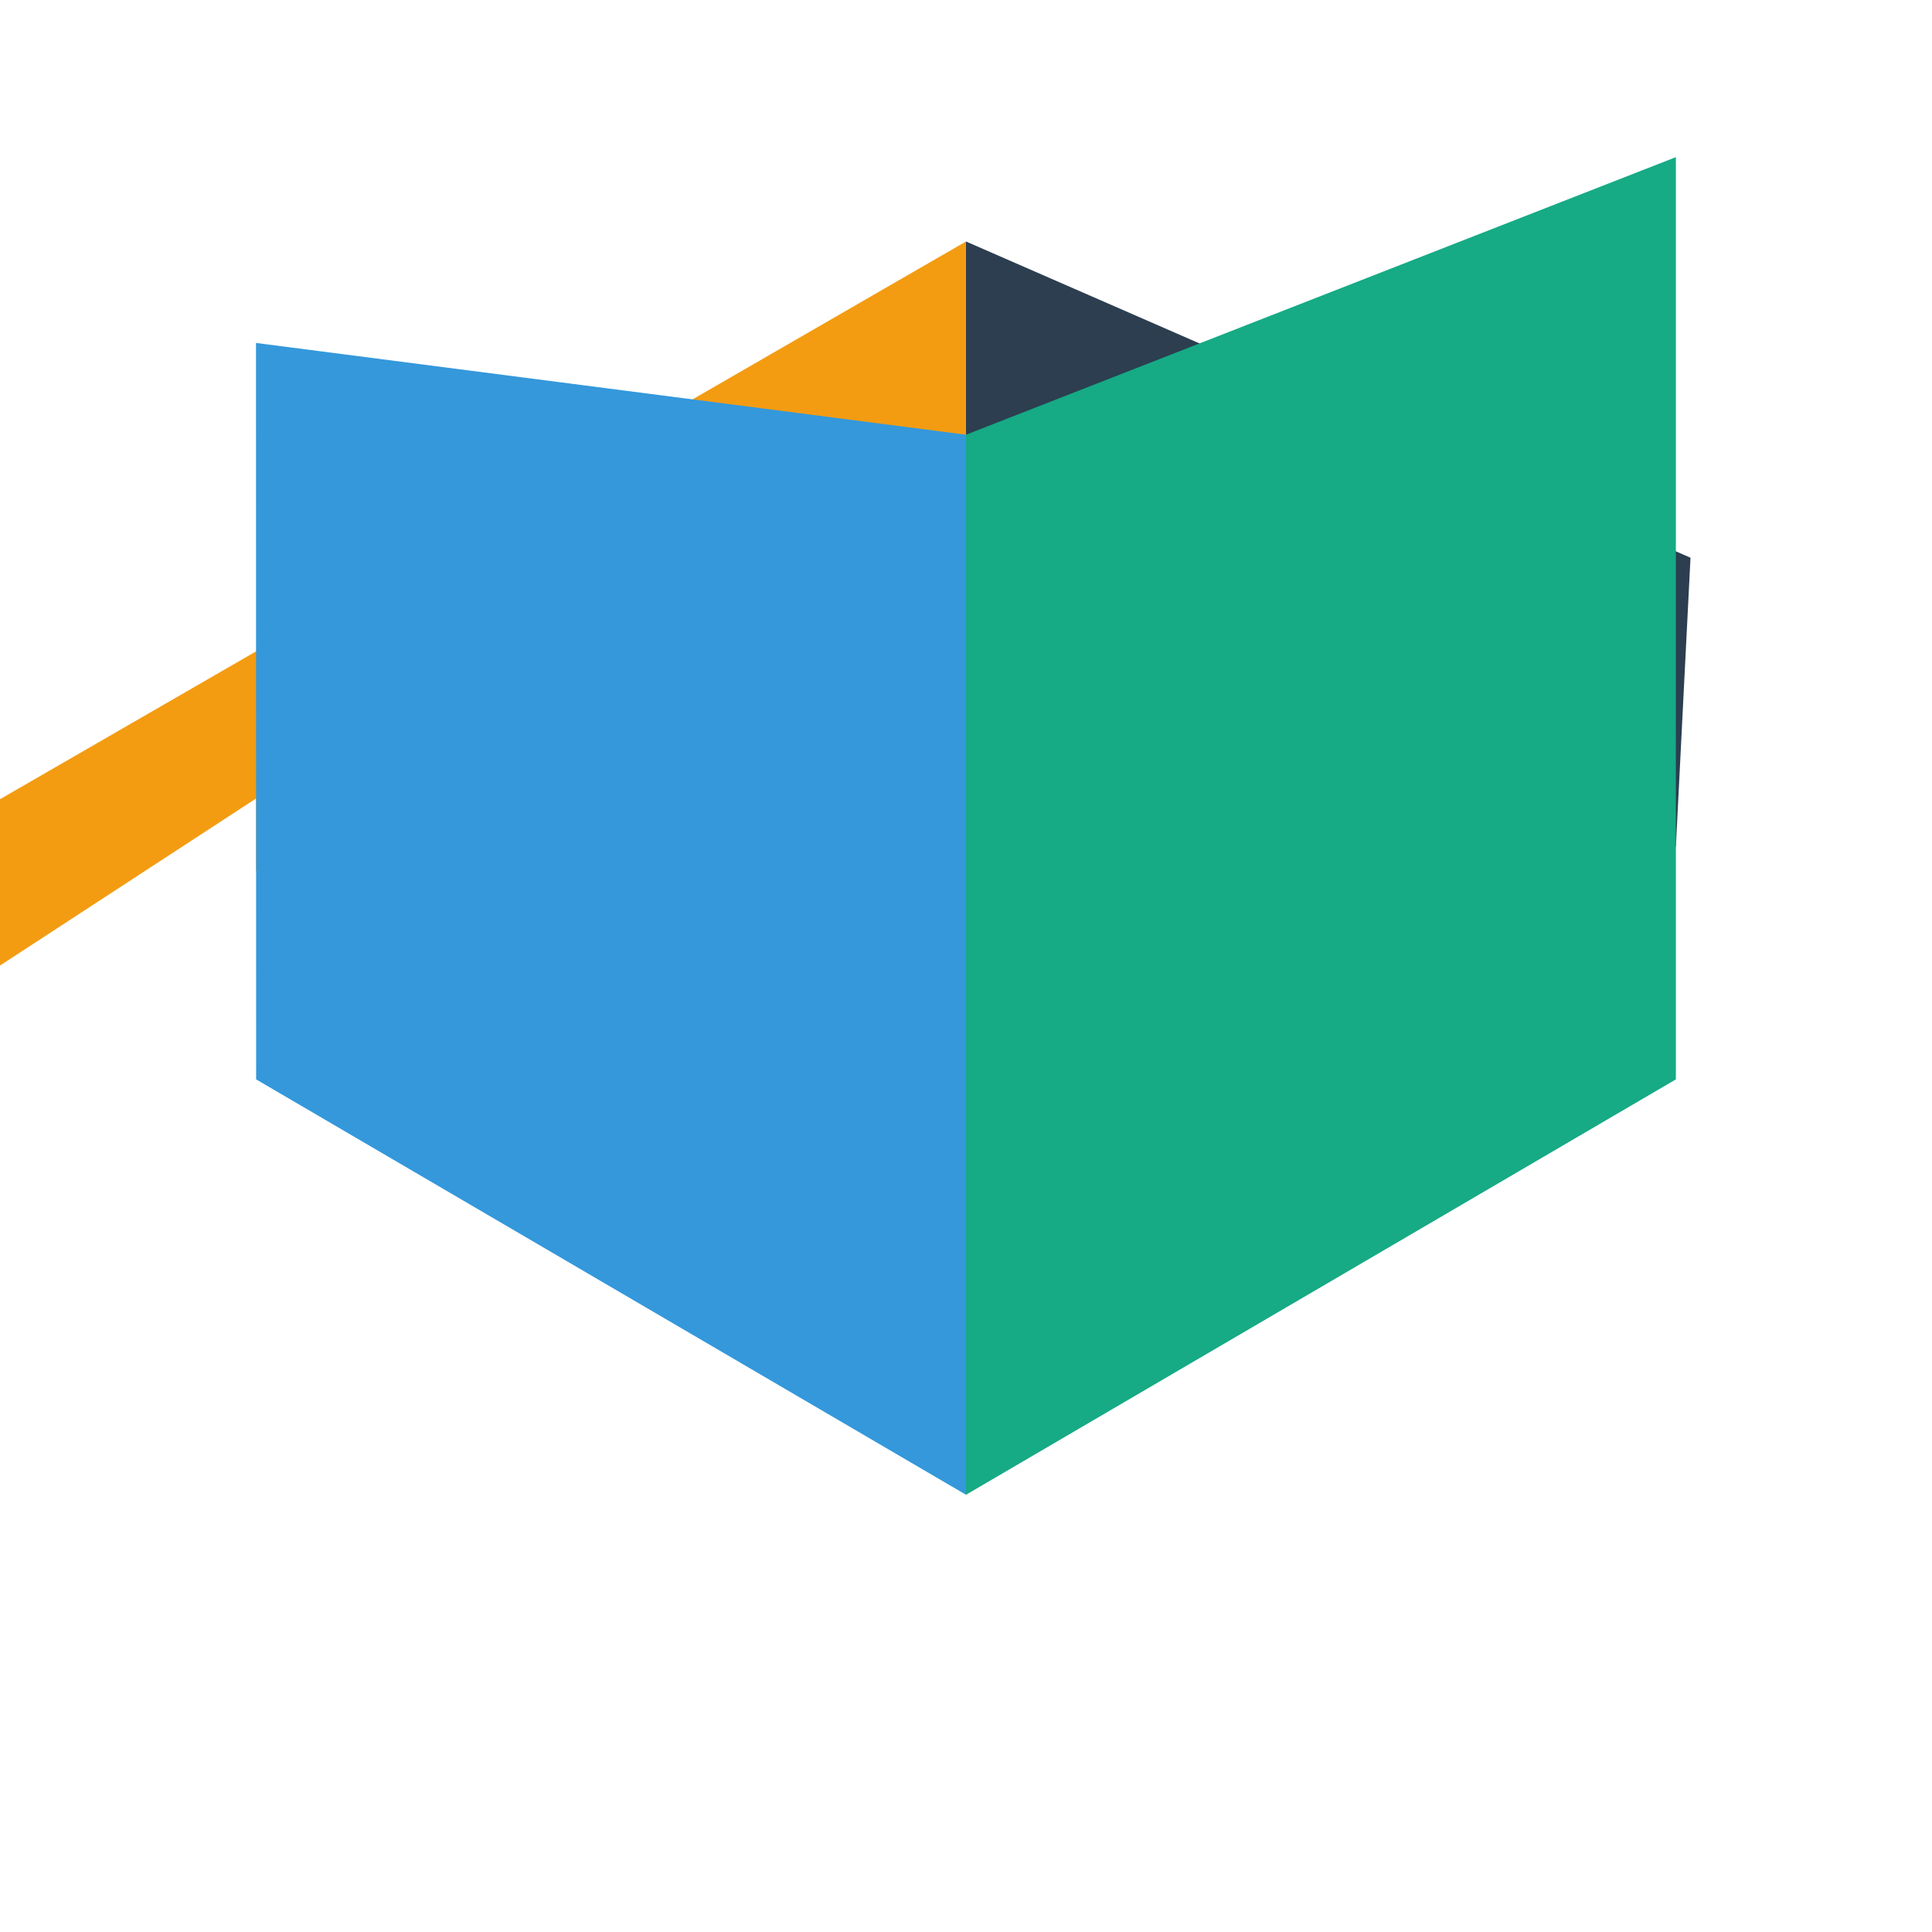 <svg xmlns="http://www.w3.org/2000/svg" width="80" height="80" viewBox="0 0 80 80"><path d="M10.606 36.066l29.393-17.2V10l-40 23.094v6.888l10.607-6.92z" fill="#f39c12"/><path d="M40 18l29.394 17.066L70 23.094 40 10v8z" fill="#2c3e50"/><path d="M40 18.001v43.894l-29.394-17.2-.006-30.494L40 18.001z" fill="#3498db"/><path d="M40 18.001v43.894l29.394-17.2V6.507L40 18.001z" fill="#16aa85"/></svg>